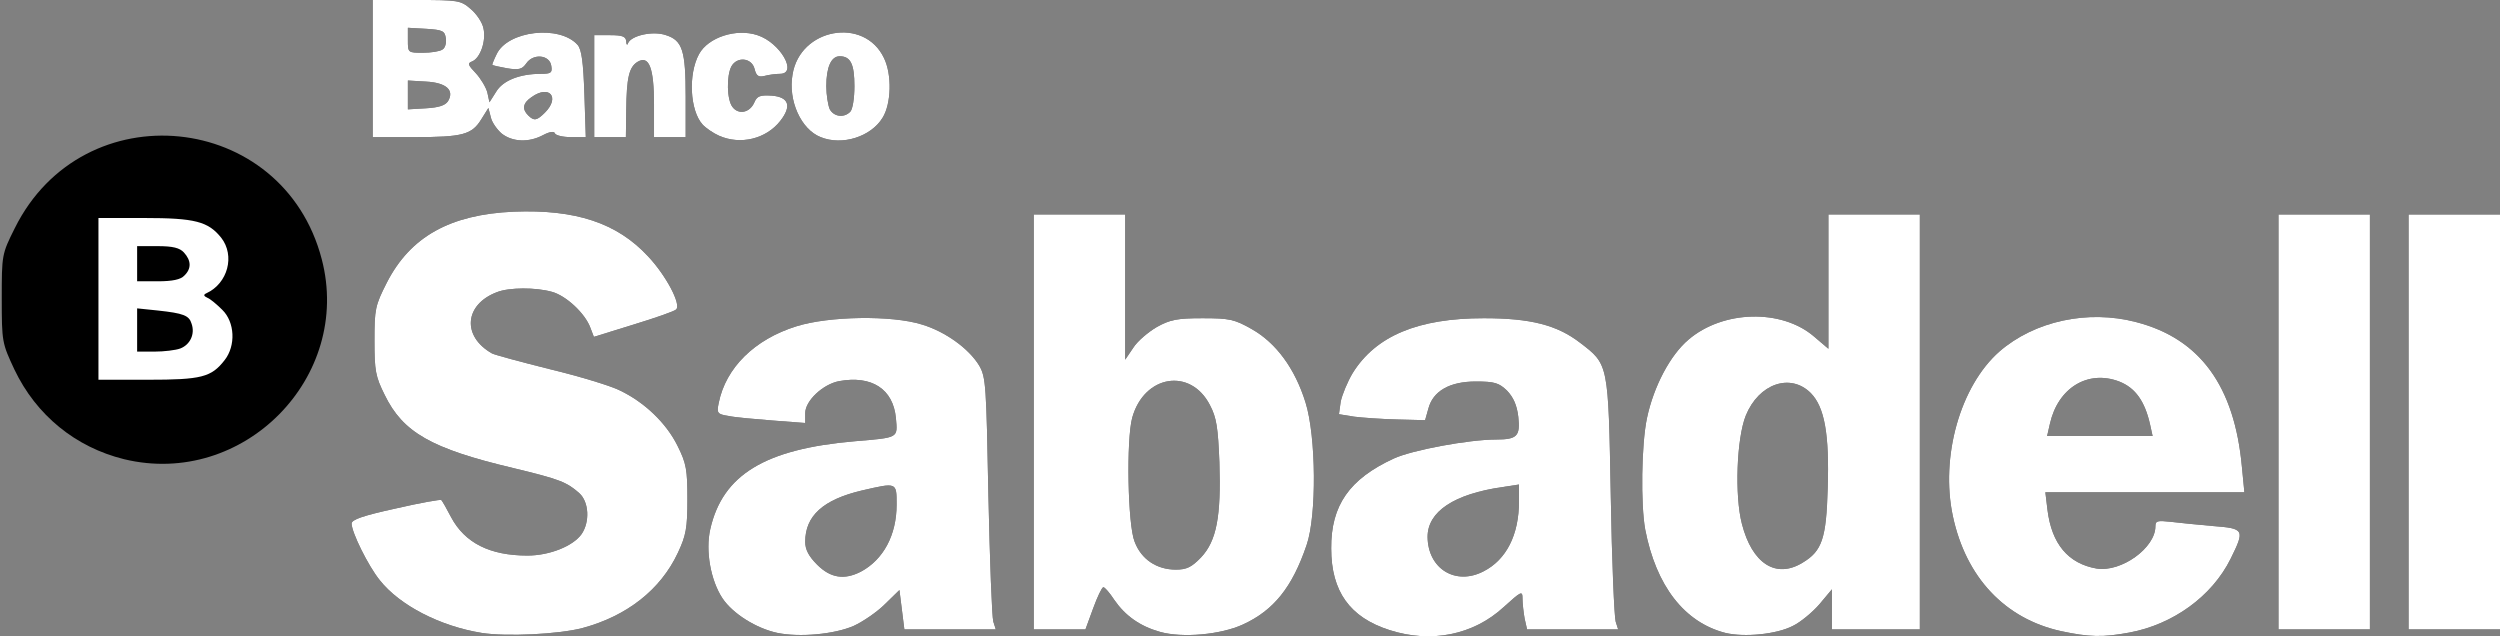 <!DOCTYPE svg PUBLIC "-//W3C//DTD SVG 20010904//EN" "http://www.w3.org/TR/2001/REC-SVG-20010904/DTD/svg10.dtd">
<svg version="1.0" xmlns="http://www.w3.org/2000/svg" width="711px" height="181px" viewBox="0 0 7110 1810" preserveAspectRatio="xMidYMid meet">
<rect x="0" y="0" width="7110" height="1810" fill="#808080" stroke="none"/>
<g id="layer101" fill="#000000" stroke="none">
 <path d="M1370 1800 c-118 -19 -233 -78 -290 -150 -33 -41 -80 -136 -80 -161 0 -11 30 -22 126 -43 69 -16 127 -26 129 -24 3 3 15 24 28 49 39 73 110 109 217 109 63 0 130 -27 154 -61 24 -35 21 -91 -6 -116 -36 -32 -56 -40 -189 -72 -232 -55 -313 -101 -365 -208 -26 -52 -29 -69 -29 -154 0 -90 2 -100 35 -165 67 -131 180 -194 361 -202 176 -7 294 32 382 127 51 54 95 137 80 151 -4 5 -59 24 -121 43 l-113 35 -10 -26 c-15 -41 -69 -91 -109 -102 -46 -13 -122 -13 -157 1 -92 35 -100 125 -14 174 7 4 81 24 165 45 83 20 172 47 198 60 70 33 133 93 165 158 25 50 28 68 28 152 0 82 -4 103 -27 152 -49 105 -145 180 -271 214 -68 18 -217 25 -287 14z"/>
 <path d="M2211 1800 c-61 -13 -127 -55 -156 -98 -34 -51 -49 -136 -35 -197 35 -155 156 -228 410 -250 127 -11 123 -8 118 -66 -8 -83 -69 -122 -162 -105 -46 9 -96 56 -96 91 l0 28 -92 -7 c-51 -4 -108 -9 -126 -13 -32 -5 -34 -8 -28 -37 20 -100 102 -181 221 -218 92 -29 271 -32 357 -5 67 20 134 69 163 117 19 33 20 57 26 370 4 184 10 345 14 358 l7 22 -130 0 -130 0 -7 -56 -7 -56 -41 40 c-23 23 -63 50 -89 62 -55 24 -154 33 -217 20z m237 -174 c64 -34 102 -104 102 -191 0 -64 1 -63 -99 -40 -110 26 -161 72 -161 146 0 22 10 41 34 65 38 38 77 44 124 20z"/>
 <path d="M3299 1797 c-57 -16 -99 -46 -130 -91 -13 -20 -27 -36 -31 -36 -4 0 -17 27 -29 60 l-22 60 -73 0 -74 0 0 -590 0 -590 130 0 130 0 0 206 0 207 23 -34 c12 -19 43 -45 67 -59 38 -21 58 -25 130 -25 76 0 91 3 140 31 69 39 123 112 153 209 30 96 32 321 3 405 -41 121 -94 186 -181 226 -63 29 -172 39 -236 21z m117 -212 c44 -47 57 -116 52 -270 -4 -99 -8 -127 -27 -163 -55 -107 -187 -86 -221 36 -17 62 -13 305 7 353 19 50 63 79 117 79 31 0 45 -7 72 -35z"/>
 <path d="M3952 1792 c-113 -36 -166 -110 -166 -232 -1 -123 52 -198 178 -256 52 -24 213 -54 291 -54 60 0 69 -10 63 -65 -4 -33 -14 -55 -32 -74 -23 -22 -35 -26 -89 -26 -74 0 -122 27 -135 78 l-9 32 -79 -2 c-43 -1 -99 -5 -123 -8 l-43 -7 5 -36 c4 -19 19 -56 34 -81 66 -106 186 -156 373 -156 132 0 208 19 274 70 81 62 80 58 87 435 3 184 10 345 14 358 l7 22 -130 0 -129 0 -7 -31 c-3 -17 -6 -43 -6 -56 0 -24 -3 -22 -54 24 -86 79 -206 103 -324 65z m267 -167 c65 -33 101 -104 101 -199 l0 -48 -46 7 c-139 20 -214 70 -214 142 1 91 80 139 159 98z"/>
 <path d="M4907 1800 c-117 -30 -197 -134 -228 -294 -13 -72 -11 -241 5 -317 19 -90 66 -179 118 -223 98 -84 265 -88 357 -9 l41 35 0 -191 0 -191 130 0 130 0 0 590 0 590 -125 0 -125 0 0 -57 0 -57 -36 43 c-20 23 -54 51 -75 61 -46 24 -138 33 -192 20z m220 -200 c55 -33 67 -69 71 -211 5 -155 -9 -231 -48 -271 -58 -58 -148 -27 -185 64 -26 65 -32 227 -11 308 29 113 97 157 173 110z"/>
 <path d="M5862 1795 c-160 -35 -271 -153 -308 -327 -36 -169 21 -370 132 -468 100 -87 252 -120 389 -84 182 47 280 182 301 412 l7 72 -283 0 -283 0 6 50 c12 97 59 153 140 167 70 11 167 -59 167 -120 0 -16 6 -17 43 -13 23 3 77 8 120 12 90 7 92 10 51 93 -53 107 -164 187 -288 210 -75 14 -115 13 -194 -4z m253 -587 c-15 -67 -42 -105 -88 -123 -89 -34 -174 18 -197 120 l-8 35 150 0 150 0 -7 -32z"/>
 <path d="M6480 1200 l0 -590 130 0 130 0 0 590 0 590 -130 0 -130 0 0 -590z"/>
 <path d="M6850 1200 l0 -590 130 0 130 0 0 590 0 590 -130 0 -130 0 0 -590z"/>
 <path d="M353 1306 c-138 -34 -250 -125 -312 -255 -35 -75 -36 -78 -36 -202 0 -124 0 -126 37 -200 194 -391 763 -334 873 88 88 336 -223 651 -562 569z"/>
 <path d="M1427 380 c-13 -11 -28 -32 -31 -46 l-7 -27 -20 32 c-27 44 -53 51 -190 51 l-119 0 0 -195 0 -195 124 0 c119 0 126 1 154 25 17 14 34 39 37 56 8 35 -9 85 -33 94 -13 5 -11 10 11 33 14 15 29 40 33 55 l6 28 19 -30 c19 -32 67 -51 127 -51 29 0 33 -3 30 -22 -4 -32 -51 -37 -71 -8 -12 17 -21 20 -56 14 -22 -4 -41 -8 -41 -10 0 -2 5 -15 12 -29 31 -68 180 -85 231 -27 11 13 16 49 19 140 l4 122 -42 0 c-23 0 -44 -5 -46 -11 -2 -6 -14 -5 -33 5 -41 22 -87 20 -118 -4z m123 -60 c43 -43 13 -80 -38 -44 -25 17 -28 34 -10 52 17 17 25 15 48 -8z m-276 -32 c19 -31 -4 -53 -63 -56 l-51 -3 0 41 0 41 51 -3 c36 -2 55 -8 63 -20z m-16 -147 c8 -4 12 -19 10 -32 -3 -21 -9 -24 -55 -27 l-53 -3 0 35 c0 36 0 36 43 36 23 0 48 -4 55 -9z"/>
 <path d="M2045 386 c-16 -7 -38 -22 -47 -32 -36 -40 -41 -143 -10 -200 26 -48 106 -74 166 -54 65 21 116 110 64 110 -13 0 -33 3 -44 6 -17 4 -23 0 -28 -20 -8 -32 -50 -36 -66 -7 -14 27 -13 94 3 115 17 23 49 17 62 -12 8 -19 16 -22 50 -20 49 4 57 30 24 72 -40 51 -113 69 -174 42z"/>
 <path d="M2334 390 c-56 -22 -93 -104 -80 -178 21 -132 204 -165 260 -47 23 47 21 130 -4 170 -33 54 -115 80 -176 55z m84 -72 c7 -7 12 -39 12 -73 0 -63 -11 -85 -42 -85 -24 0 -38 31 -38 85 0 25 5 55 10 66 12 21 40 25 58 7z"/>
 <path d="M1690 245 l0 -145 45 0 c36 0 45 4 46 18 0 9 3 12 5 5 9 -22 71 -36 108 -23 47 15 56 44 56 175 l0 115 -45 0 -45 0 0 -93 c0 -104 -14 -141 -47 -121 -24 15 -31 45 -32 137 l-1 77 -45 0 -45 0 0 -145z"/>
 </g>
<g id="layer102" fill="#ffffff" stroke="none">
 <path d="M1370 1800 c-118 -19 -233 -78 -290 -150 -33 -41 -80 -136 -80 -161 0 -11 30 -22 126 -43 69 -16 127 -26 129 -24 3 3 15 24 28 49 39 73 110 109 217 109 63 0 130 -27 154 -61 24 -35 21 -91 -6 -116 -36 -32 -56 -40 -189 -72 -232 -55 -313 -101 -365 -208 -26 -52 -29 -69 -29 -154 0 -90 2 -100 35 -165 67 -131 180 -194 361 -202 176 -7 294 32 382 127 51 54 95 137 80 151 -4 5 -59 24 -121 43 l-113 35 -10 -26 c-15 -41 -69 -91 -109 -102 -46 -13 -122 -13 -157 1 -92 35 -100 125 -14 174 7 4 81 24 165 45 83 20 172 47 198 60 70 33 133 93 165 158 25 50 28 68 28 152 0 82 -4 103 -27 152 -49 105 -145 180 -271 214 -68 18 -217 25 -287 14z"/>
 <path d="M2211 1800 c-61 -13 -127 -55 -156 -98 -34 -51 -49 -136 -35 -197 35 -155 156 -228 410 -250 127 -11 123 -8 118 -66 -8 -83 -69 -122 -162 -105 -46 9 -96 56 -96 91 l0 28 -92 -7 c-51 -4 -108 -9 -126 -13 -32 -5 -34 -8 -28 -37 20 -100 102 -181 221 -218 92 -29 271 -32 357 -5 67 20 134 69 163 117 19 33 20 57 26 370 4 184 10 345 14 358 l7 22 -130 0 -130 0 -7 -56 -7 -56 -41 40 c-23 23 -63 50 -89 62 -55 24 -154 33 -217 20z m237 -174 c64 -34 102 -104 102 -191 0 -64 1 -63 -99 -40 -110 26 -161 72 -161 146 0 22 10 41 34 65 38 38 77 44 124 20z"/>
 <path d="M3299 1797 c-57 -16 -99 -46 -130 -91 -13 -20 -27 -36 -31 -36 -4 0 -17 27 -29 60 l-22 60 -73 0 -74 0 0 -590 0 -590 130 0 130 0 0 206 0 207 23 -34 c12 -19 43 -45 67 -59 38 -21 58 -25 130 -25 76 0 91 3 140 31 69 39 123 112 153 209 30 96 32 321 3 405 -41 121 -94 186 -181 226 -63 29 -172 39 -236 21z m117 -212 c44 -47 57 -116 52 -270 -4 -99 -8 -127 -27 -163 -55 -107 -187 -86 -221 36 -17 62 -13 305 7 353 19 50 63 79 117 79 31 0 45 -7 72 -35z"/>
 <path d="M3952 1792 c-113 -36 -166 -110 -166 -232 -1 -123 52 -198 178 -256 52 -24 213 -54 291 -54 60 0 69 -10 63 -65 -4 -33 -14 -55 -32 -74 -23 -22 -35 -26 -89 -26 -74 0 -122 27 -135 78 l-9 32 -79 -2 c-43 -1 -99 -5 -123 -8 l-43 -7 5 -36 c4 -19 19 -56 34 -81 66 -106 186 -156 373 -156 132 0 208 19 274 70 81 62 80 58 87 435 3 184 10 345 14 358 l7 22 -130 0 -129 0 -7 -31 c-3 -17 -6 -43 -6 -56 0 -24 -3 -22 -54 24 -86 79 -206 103 -324 65z m267 -167 c65 -33 101 -104 101 -199 l0 -48 -46 7 c-139 20 -214 70 -214 142 1 91 80 139 159 98z"/>
 <path d="M4907 1800 c-117 -30 -197 -134 -228 -294 -13 -72 -11 -241 5 -317 19 -90 66 -179 118 -223 98 -84 265 -88 357 -9 l41 35 0 -191 0 -191 130 0 130 0 0 590 0 590 -125 0 -125 0 0 -57 0 -57 -36 43 c-20 23 -54 51 -75 61 -46 24 -138 33 -192 20z m220 -200 c55 -33 67 -69 71 -211 5 -155 -9 -231 -48 -271 -58 -58 -148 -27 -185 64 -26 65 -32 227 -11 308 29 113 97 157 173 110z"/>
 <path d="M5862 1795 c-160 -35 -271 -153 -308 -327 -36 -169 21 -370 132 -468 100 -87 252 -120 389 -84 182 47 280 182 301 412 l7 72 -283 0 -283 0 6 50 c12 97 59 153 140 167 70 11 167 -59 167 -120 0 -16 6 -17 43 -13 23 3 77 8 120 12 90 7 92 10 51 93 -53 107 -164 187 -288 210 -75 14 -115 13 -194 -4z m253 -587 c-15 -67 -42 -105 -88 -123 -89 -34 -174 18 -197 120 l-8 35 150 0 150 0 -7 -32z"/>
 <path d="M6480 1200 l0 -590 130 0 130 0 0 590 0 590 -130 0 -130 0 0 -590z"/>
 <path d="M6850 1200 l0 -590 130 0 130 0 0 590 0 590 -130 0 -130 0 0 -590z"/>
 <path d="M280 850 l0 -230 130 0 c145 0 182 10 219 56 40 51 19 130 -42 158 -9 4 -8 8 3 13 8 3 27 19 42 34 36 35 39 102 7 143 -38 49 -66 56 -219 56 l-140 0 0 -230z m233 141 c28 -11 42 -41 32 -70 -7 -24 -23 -30 -97 -38 l-58 -6 0 62 0 61 49 0 c27 0 61 -4 74 -9z m11 -207 c21 -20 20 -43 -1 -66 -12 -13 -31 -18 -75 -18 l-58 0 0 50 0 50 59 0 c41 0 65 -5 75 -16z"/>
 <path d="M1427 380 c-13 -11 -28 -32 -31 -46 l-7 -27 -20 32 c-27 44 -53 51 -190 51 l-119 0 0 -195 0 -195 124 0 c119 0 126 1 154 25 17 14 34 39 37 56 8 35 -9 85 -33 94 -13 5 -11 10 11 33 14 15 29 40 33 55 l6 28 19 -30 c19 -32 67 -51 127 -51 29 0 33 -3 30 -22 -4 -32 -51 -37 -71 -8 -12 17 -21 20 -56 14 -22 -4 -41 -8 -41 -10 0 -2 5 -15 12 -29 31 -68 180 -85 231 -27 11 13 16 49 19 140 l4 122 -42 0 c-23 0 -44 -5 -46 -11 -2 -6 -14 -5 -33 5 -41 22 -87 20 -118 -4z m123 -60 c43 -43 13 -80 -38 -44 -25 17 -28 34 -10 52 17 17 25 15 48 -8z m-276 -32 c19 -31 -4 -53 -63 -56 l-51 -3 0 41 0 41 51 -3 c36 -2 55 -8 63 -20z m-16 -147 c8 -4 12 -19 10 -32 -3 -21 -9 -24 -55 -27 l-53 -3 0 35 c0 36 0 36 43 36 23 0 48 -4 55 -9z"/>
 <path d="M2045 386 c-16 -7 -38 -22 -47 -32 -36 -40 -41 -143 -10 -200 26 -48 106 -74 166 -54 65 21 116 110 64 110 -13 0 -33 3 -44 6 -17 4 -23 0 -28 -20 -8 -32 -50 -36 -66 -7 -14 27 -13 94 3 115 17 23 49 17 62 -12 8 -19 16 -22 50 -20 49 4 57 30 24 72 -40 51 -113 69 -174 42z"/>
 <path d="M2334 390 c-56 -22 -93 -104 -80 -178 21 -132 204 -165 260 -47 23 47 21 130 -4 170 -33 54 -115 80 -176 55z m84 -72 c7 -7 12 -39 12 -73 0 -63 -11 -85 -42 -85 -24 0 -38 31 -38 85 0 25 5 55 10 66 12 21 40 25 58 7z"/>
 <path d="M1690 245 l0 -145 45 0 c36 0 45 4 46 18 0 9 3 12 5 5 9 -22 71 -36 108 -23 47 15 56 44 56 175 l0 115 -45 0 -45 0 0 -93 c0 -104 -14 -141 -47 -121 -24 15 -31 45 -32 137 l-1 77 -45 0 -45 0 0 -145z"/>
 </g>

</svg>